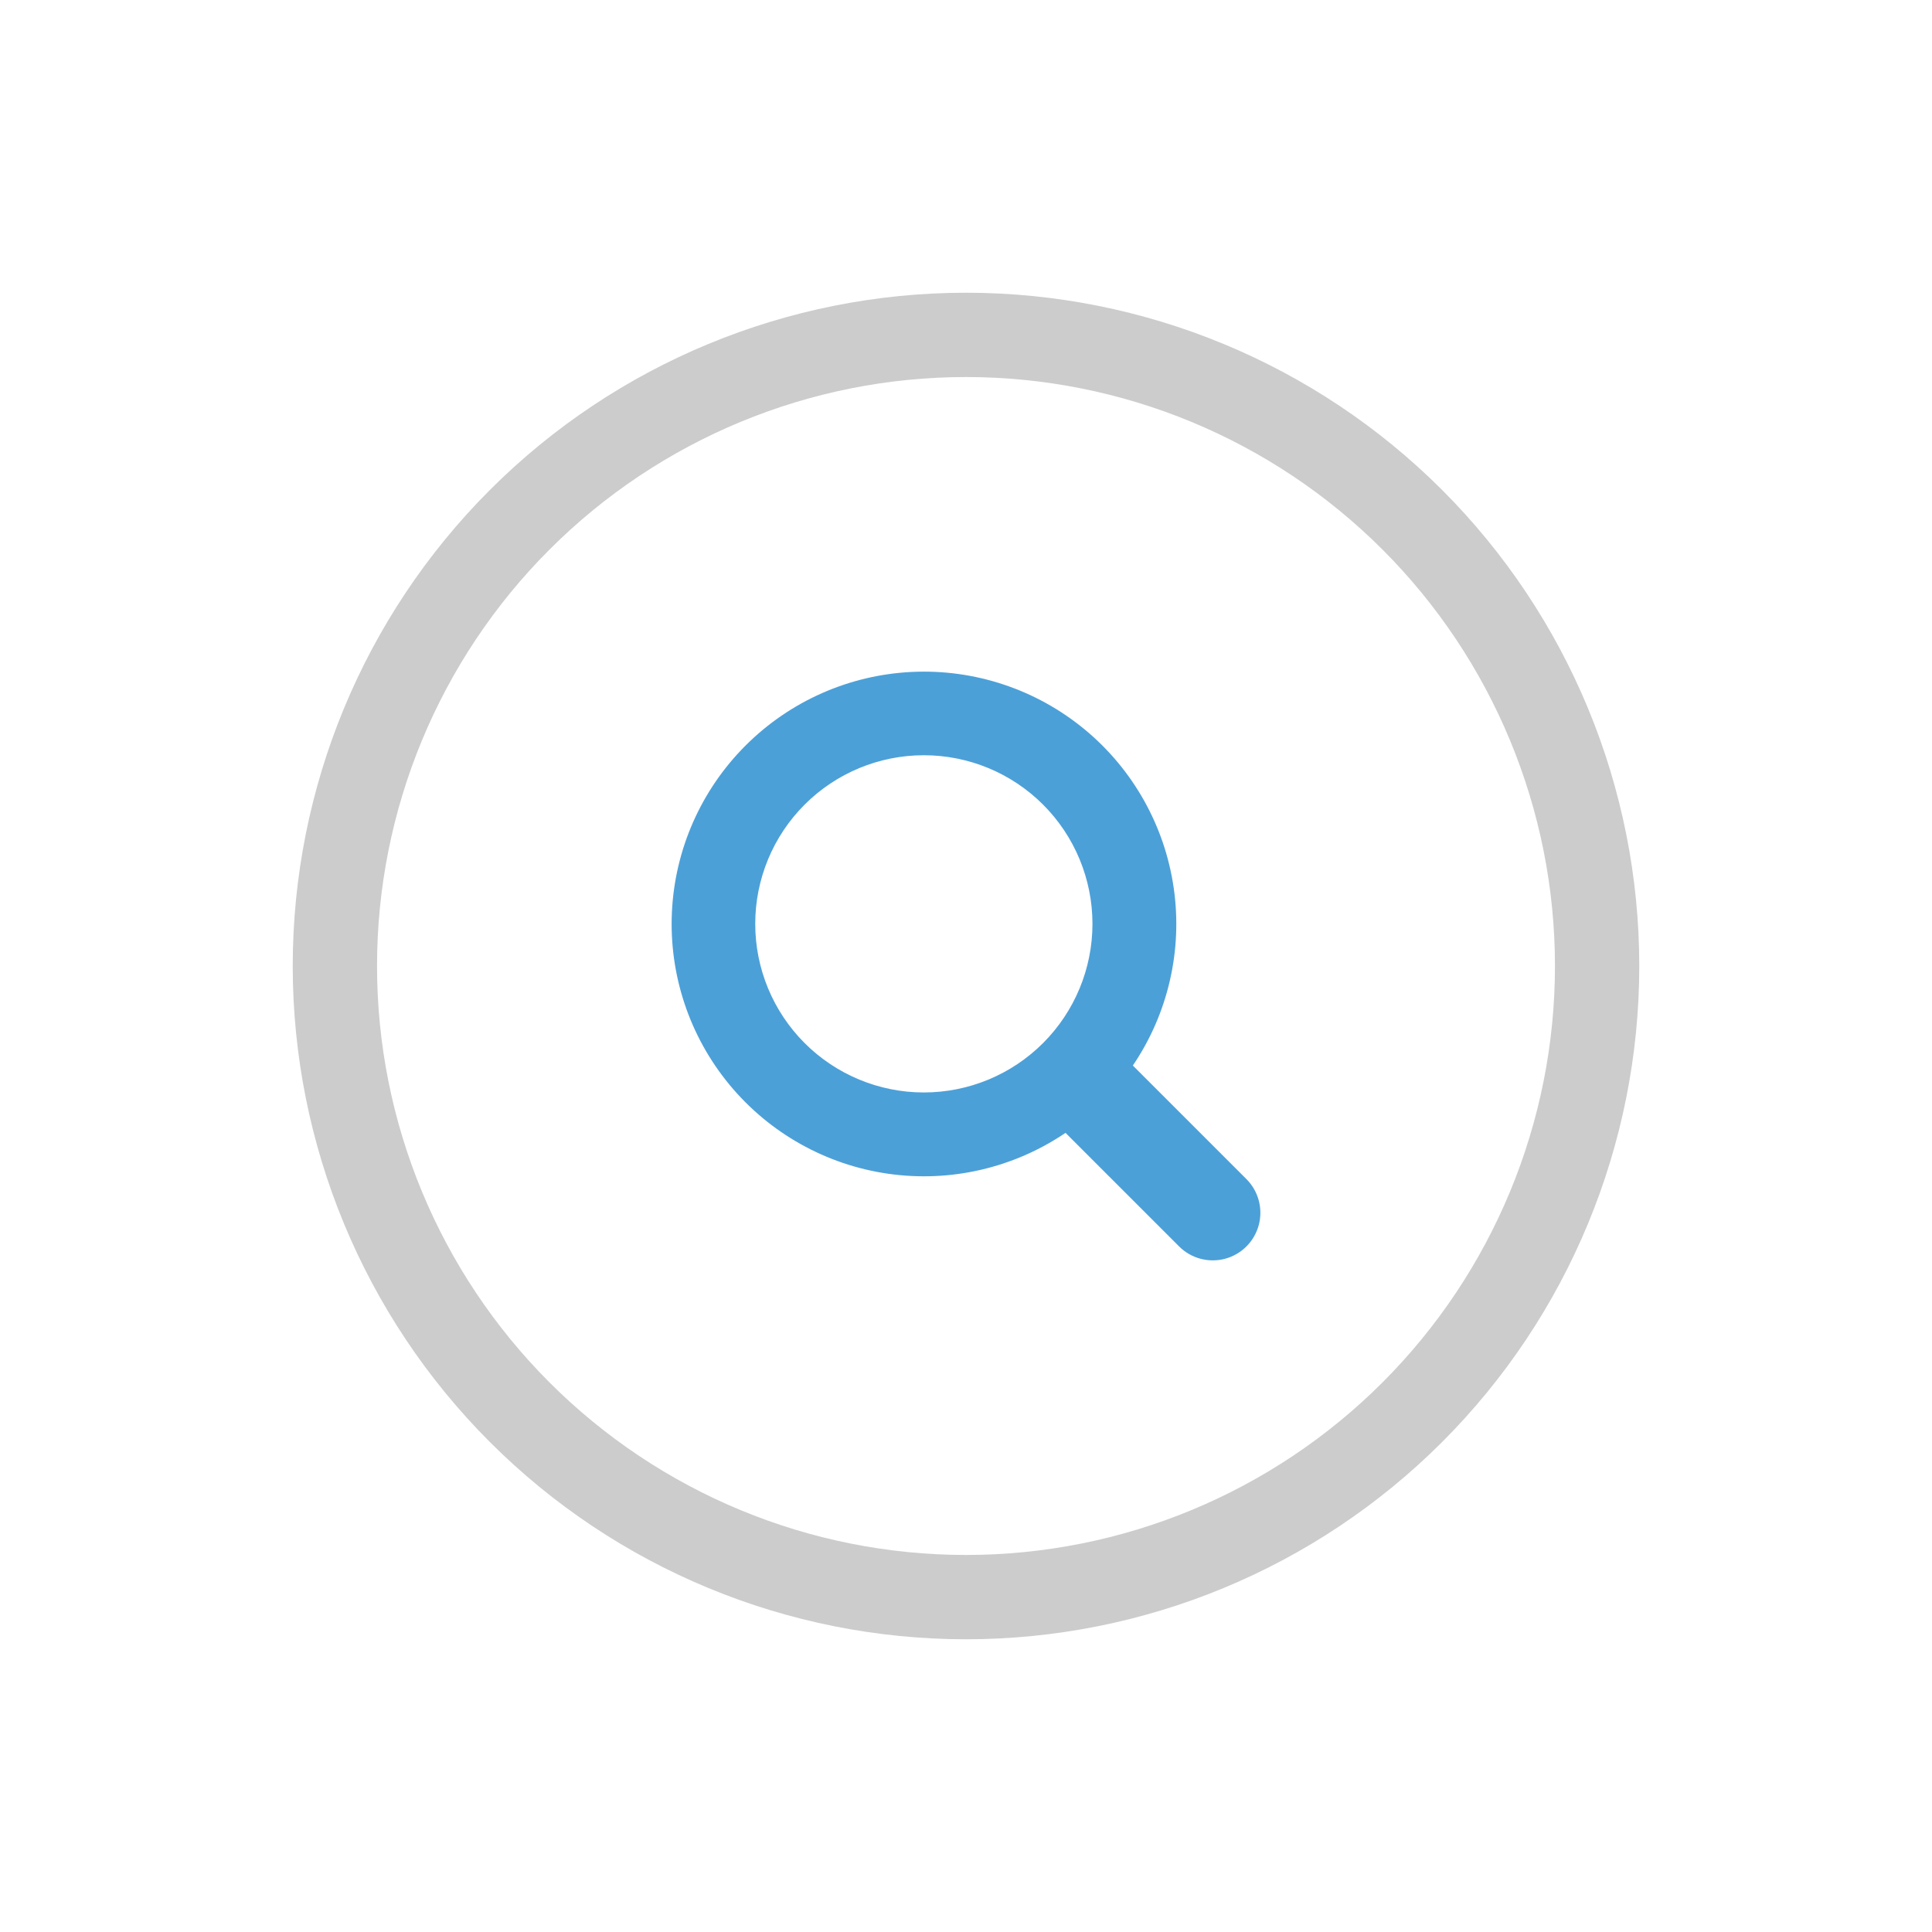 <svg xmlns="http://www.w3.org/2000/svg" xmlns:xlink="http://www.w3.org/1999/xlink" viewBox="0 0 33 33"><defs><style>.cls-1,.cls-2{fill:none;}.cls-1{clip-rule:evenodd;}.cls-3{clip-path:url(#clip-path);}.cls-4{clip-path:url(#clip-path-2);}.cls-5{fill:#ccc;}.cls-6{clip-path:url(#clip-path-3);}.cls-7{fill:#4ca0d8;}</style><clipPath id="clip-path" transform="translate(-333 -201)"><path class="cls-1" d="M349.5,206A11.5,11.5,0,1,0,361,217.5,11.5,11.5,0,0,0,349.5,206m0,21.56a10.06,10.06,0,1,1,10.06-10.06,10.06,10.06,0,0,1-10.06,10.06"/></clipPath><clipPath id="clip-path-2" transform="translate(-333 -201)"><rect class="cls-2" width="1280" height="850"/></clipPath><clipPath id="clip-path-3" transform="translate(-333 -201)"><path class="cls-1" d="M354.29,221.14l-1.94-1.94a4.31,4.31,0,1,0-1.15,1.15l1.94,1.94a.81.81,0,0,0,1.15-1.15m-5.51-1.48a2.88,2.88,0,1,1,2.88-2.88,2.88,2.88,0,0,1-2.88,2.88"/></clipPath></defs><title>Asset 1</title><g id="Layer_2" data-name="Layer 2"><g id="Layer_1-2" data-name="Layer 1"><g class="cls-3"><g class="cls-4"><rect class="cls-5" width="33" height="33"/></g></g><g class="cls-6"><g class="cls-4"><rect class="cls-7" x="6.47" y="6.47" width="20.06" height="20.06"/></g></g></g></g></svg>